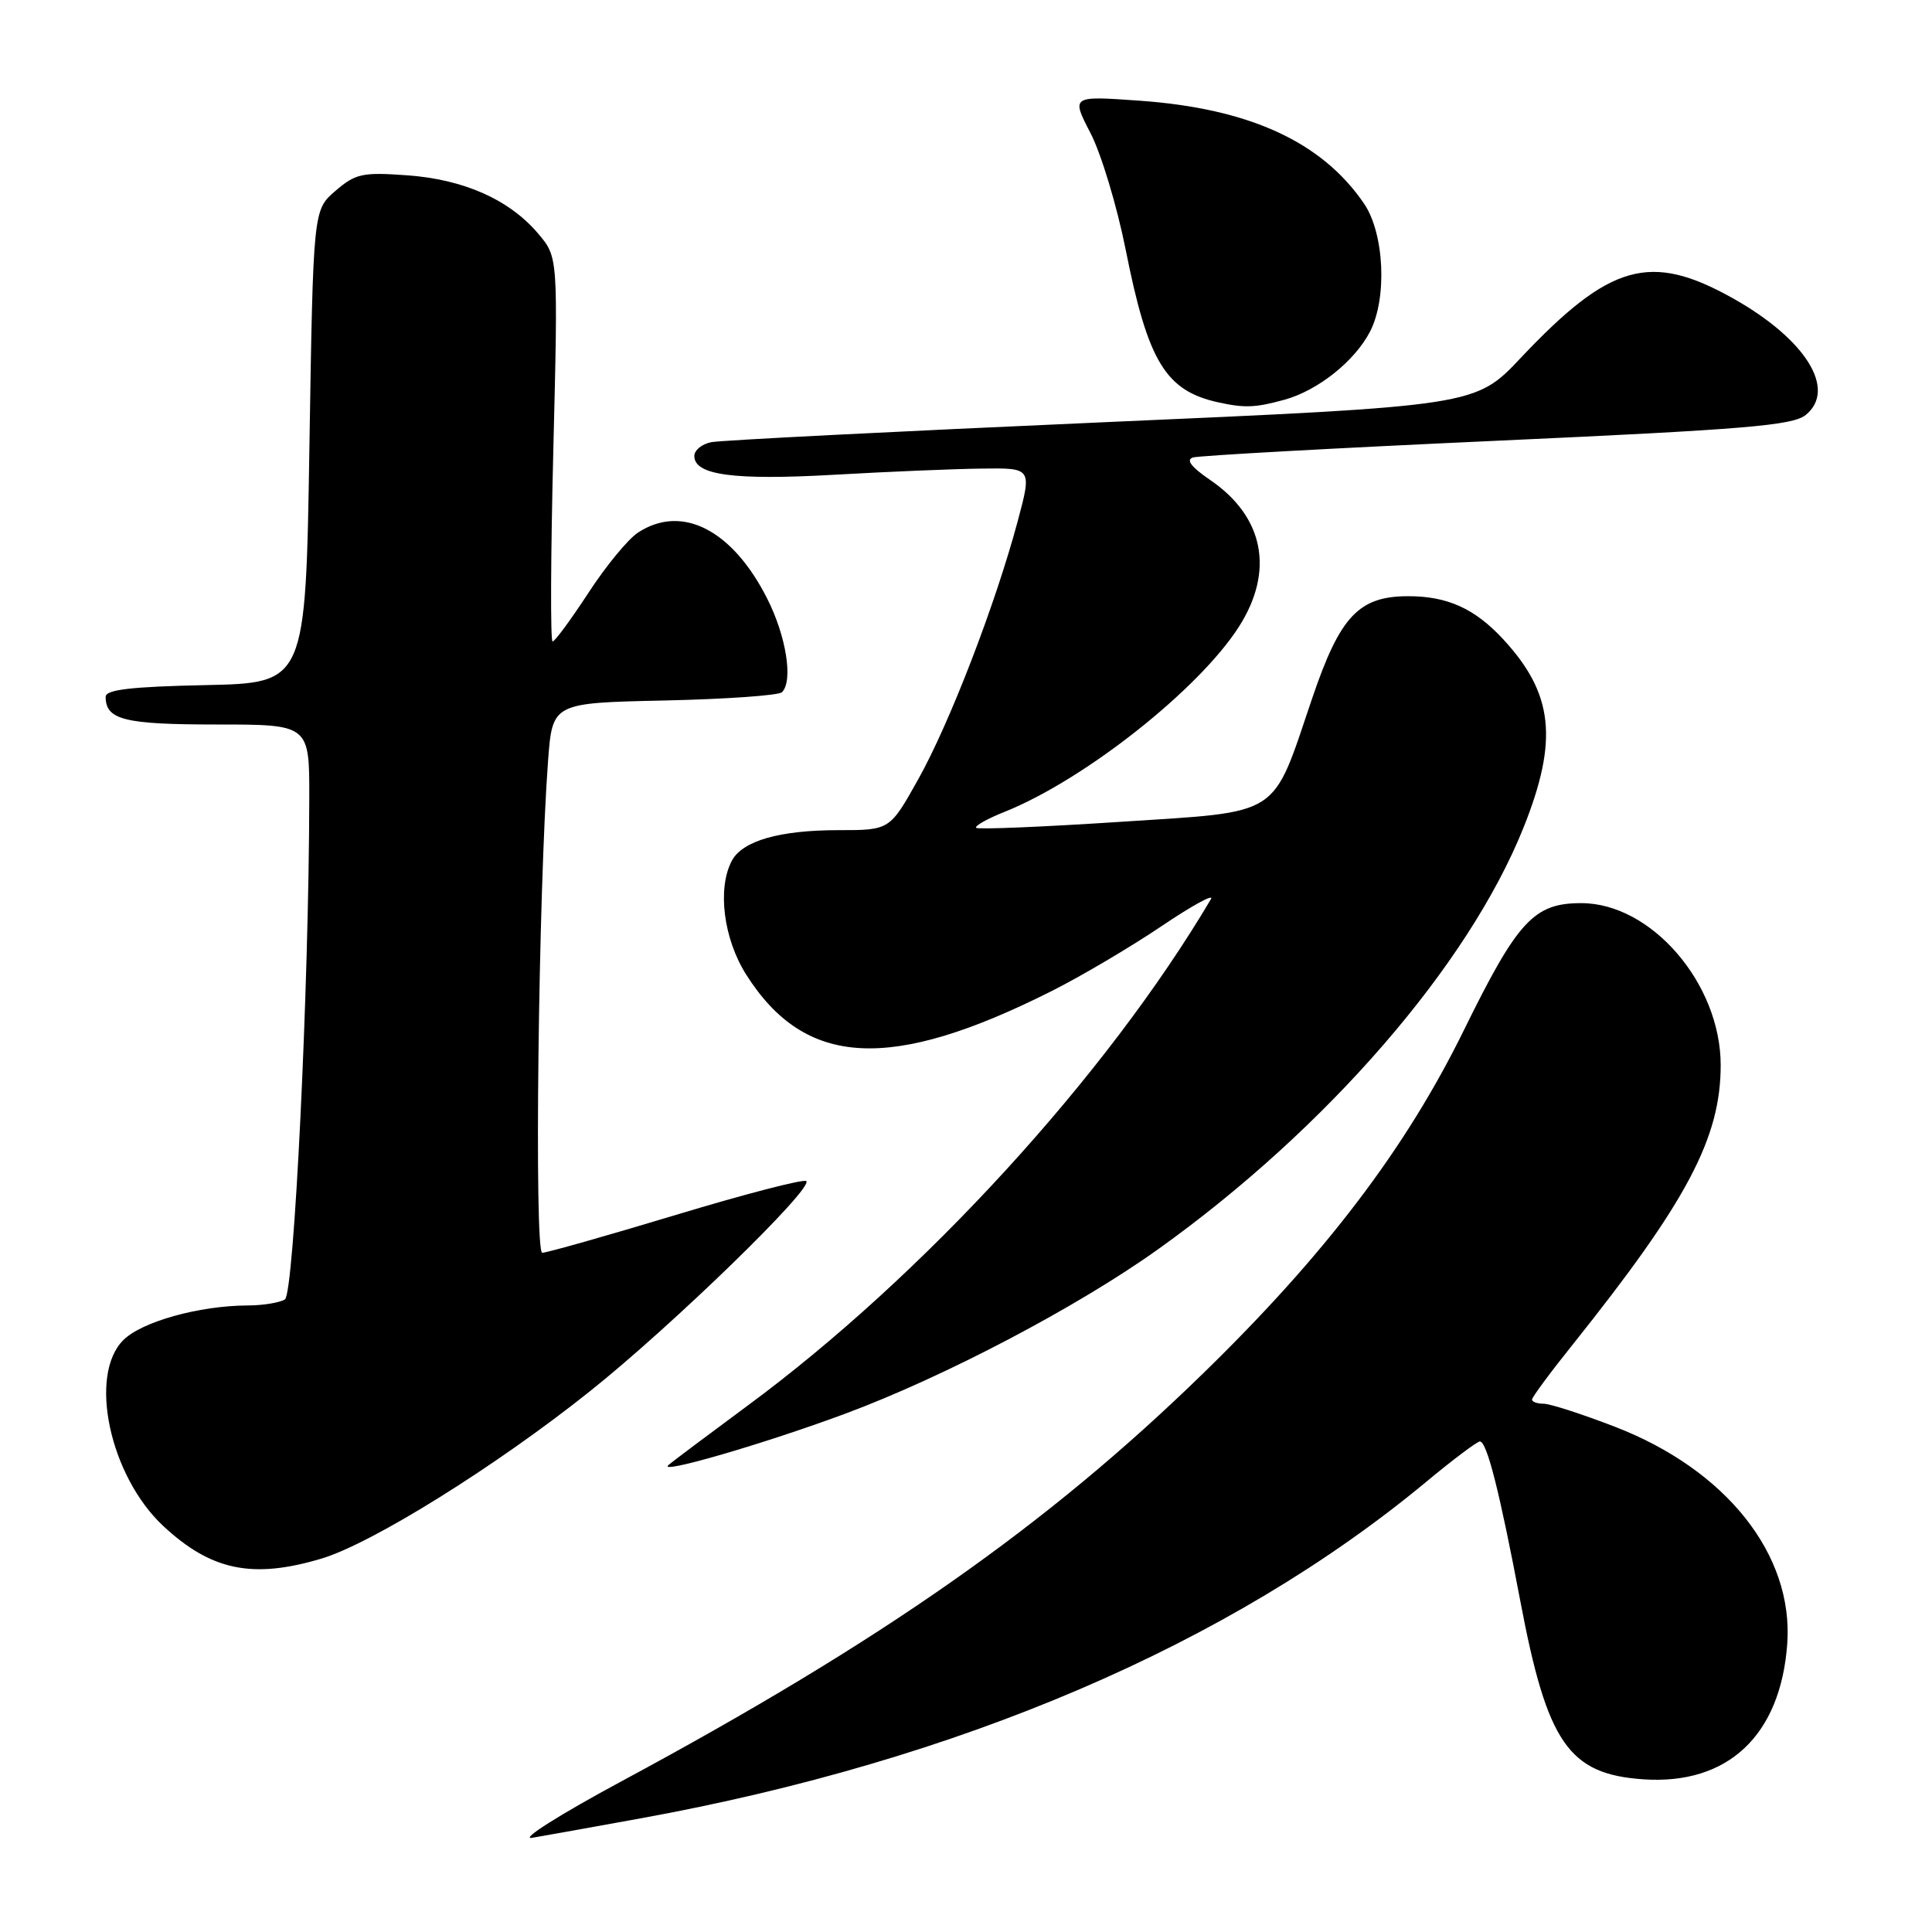 <?xml version="1.0" encoding="UTF-8" standalone="no"?>
<!DOCTYPE svg PUBLIC "-//W3C//DTD SVG 1.1//EN" "http://www.w3.org/Graphics/SVG/1.1/DTD/svg11.dtd" >
<svg xmlns="http://www.w3.org/2000/svg" xmlns:xlink="http://www.w3.org/1999/xlink" version="1.1" viewBox="0 0 256 256">
 <g >
 <path fill="currentColor"
d=" M 84.89 240.94 C 127.10 233.27 163.03 217.88 188.97 196.36 C 192.52 193.41 195.73 191.00 196.09 191.00 C 197.02 191.00 198.69 197.60 201.45 212.15 C 205.01 230.98 207.85 235.09 217.76 235.77 C 228.96 236.53 235.94 229.95 236.82 217.81 C 237.67 206.00 228.73 194.74 213.98 189.05 C 209.63 187.37 205.38 186.00 204.53 186.00 C 203.69 186.00 203.00 185.75 203.00 185.45 C 203.00 185.14 205.41 181.88 208.36 178.20 C 223.53 159.22 228.00 150.80 228.00 141.14 C 228.00 130.34 218.82 119.67 209.52 119.67 C 203.25 119.67 201.10 122.00 193.99 136.47 C 186.29 152.17 175.60 166.24 159.37 182.03 C 138.72 202.14 116.94 217.41 82.37 236.02 C 74.19 240.42 68.85 243.80 70.50 243.52 C 72.15 243.24 78.63 242.08 84.89 240.94 Z  M 42.57 206.53 C 49.27 204.54 65.78 194.25 78.23 184.30 C 89.06 175.66 107.79 157.46 106.84 156.50 C 106.53 156.19 98.77 158.20 89.60 160.97 C 80.43 163.74 72.44 166.00 71.85 166.00 C 70.77 166.00 71.34 118.00 72.62 100.82 C 73.20 93.14 73.20 93.14 88.02 92.82 C 96.17 92.64 103.19 92.15 103.62 91.72 C 105.12 90.21 104.18 84.29 101.65 79.30 C 97.03 70.18 90.34 66.77 84.54 70.57 C 83.22 71.43 80.26 75.03 77.96 78.57 C 75.65 82.10 73.52 85.00 73.22 85.00 C 72.92 85.00 72.97 73.55 73.32 59.55 C 73.95 34.09 73.95 34.09 71.35 31.00 C 67.53 26.47 61.49 23.77 53.95 23.23 C 48.02 22.80 47.11 23.00 44.45 25.29 C 41.50 27.82 41.50 27.82 41.00 59.16 C 40.50 90.50 40.50 90.50 27.25 90.78 C 17.35 90.99 14.00 91.38 14.00 92.33 C 14.00 95.38 16.47 96.00 28.70 96.00 C 41.00 96.00 41.00 96.00 40.98 105.75 C 40.94 130.82 38.97 171.40 37.75 172.18 C 37.06 172.61 34.83 172.98 32.80 172.98 C 26.38 173.01 18.78 175.13 16.34 177.57 C 11.68 182.23 14.54 195.57 21.62 202.19 C 27.97 208.11 33.45 209.25 42.57 206.53 Z  M 111.95 187.34 C 125.14 182.44 142.78 173.17 153.50 165.50 C 175.83 149.53 194.57 127.89 201.87 109.67 C 206.52 98.05 205.85 91.89 199.14 84.66 C 195.40 80.63 191.78 79.00 186.61 79.00 C 180.05 79.00 177.57 81.63 173.88 92.50 C 168.45 108.50 170.05 107.48 148.42 108.90 C 138.17 109.57 129.59 109.93 129.35 109.69 C 129.11 109.45 130.81 108.49 133.12 107.57 C 143.67 103.35 158.85 91.36 164.16 83.05 C 168.90 75.63 167.48 68.44 160.31 63.57 C 157.85 61.89 157.11 60.92 158.07 60.62 C 158.86 60.37 176.99 59.37 198.36 58.40 C 231.20 56.91 237.54 56.38 239.26 54.99 C 243.44 51.61 239.25 44.92 229.59 39.51 C 218.67 33.40 213.32 34.91 201.50 47.43 C 195.50 53.79 195.50 53.79 146.00 55.96 C 118.77 57.16 95.49 58.34 94.25 58.59 C 93.01 58.83 92.00 59.66 92.00 60.42 C 92.00 62.96 97.23 63.66 110.50 62.91 C 117.65 62.50 126.48 62.13 130.12 62.09 C 136.74 62.00 136.74 62.00 134.84 69.10 C 131.89 80.11 125.83 95.83 121.67 103.26 C 117.90 110.00 117.90 110.00 111.10 110.00 C 103.30 110.00 98.39 111.41 96.98 114.04 C 95.02 117.71 95.86 124.38 98.88 129.15 C 106.69 141.47 118.00 142.07 139.39 131.30 C 143.30 129.33 149.82 125.48 153.88 122.74 C 157.94 120.00 160.90 118.38 160.46 119.13 C 146.61 142.55 122.29 169.13 99.00 186.30 C 93.78 190.16 89.08 193.68 88.56 194.14 C 87.13 195.42 101.25 191.31 111.95 187.34 Z  M 170.22 52.96 C 174.65 51.73 179.51 47.85 181.54 43.93 C 183.83 39.50 183.43 30.93 180.75 26.99 C 175.16 18.78 165.53 14.37 150.96 13.34 C 141.94 12.70 141.94 12.70 144.50 17.64 C 145.91 20.36 148.00 27.29 149.15 33.04 C 152.11 47.96 154.45 51.80 161.50 53.33 C 164.94 54.08 166.39 54.02 170.22 52.96 Z "/>
</g>
</svg>